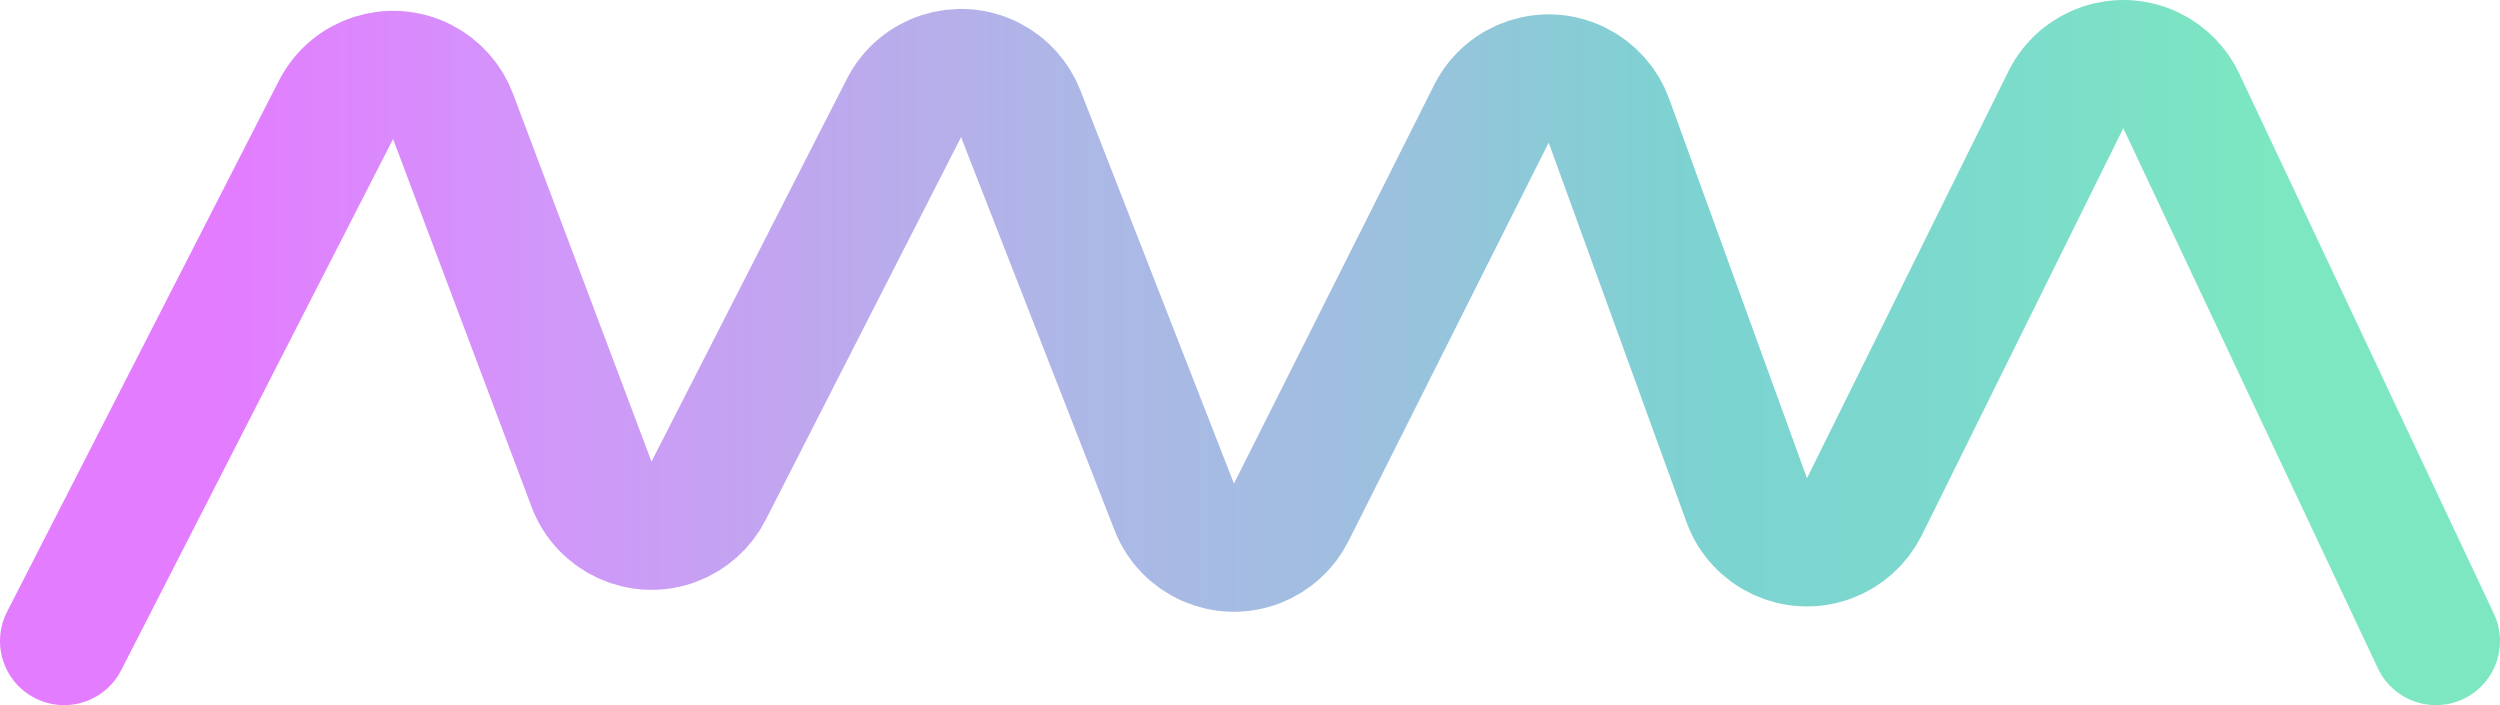 <?xml version="1.0" encoding="UTF-8"?>
<svg width="39px" height="11px" viewBox="0 0 39 11" version="1.1" xmlns="http://www.w3.org/2000/svg" xmlns:xlink="http://www.w3.org/1999/xlink">
    <!-- Generator: Sketch 46.2 (44496) - http://www.bohemiancoding.com/sketch -->
    <title>home_main_inner_zs_xp_l</title>
    <desc>Created with Sketch.</desc>
    <defs>
        <linearGradient x1="6.16%" y1="57.708%" x2="94.059%" y2="57.708%" id="linearGradient-1">
            <stop stop-color="#C900FF" offset="0%"></stop>
            <stop stop-color="#A535F4" offset="16.048%"></stop>
            <stop stop-color="#8650E0" offset="27.202%"></stop>
            <stop stop-color="#6172D0" offset="40.593%"></stop>
            <stop stop-color="#4482C2" offset="55.067%"></stop>
            <stop stop-color="#00A9A5" offset="71.199%"></stop>
            <stop stop-color="#00B59E" offset="83.68%"></stop>
            <stop stop-color="#00D186" offset="100%"></stop>
        </linearGradient>
    </defs>
    <g id="Page-1" stroke="none" stroke-width="1" fill="none" fill-rule="evenodd" stroke-linecap="round" opacity="0.514" stroke-linejoin="round">
        <g id="首页" transform="translate(-569, -1880)" stroke="url(#linearGradient-1)" stroke-width="2">
            <path d="M570,1890 L574.242,1881.713 L574.242,1881.713 C574.494,1881.222 575.097,1881.027 575.588,1881.279 C575.81,1881.392 575.981,1881.584 576.068,1881.817 L578.228,1887.554 L578.228,1887.554 C578.422,1888.07 578.999,1888.332 579.516,1888.137 C579.749,1888.049 579.941,1887.878 580.054,1887.656 L583.102,1881.685 L583.102,1881.685 C583.353,1881.193 583.956,1880.998 584.448,1881.249 C584.666,1881.361 584.835,1881.548 584.924,1881.776 L587.318,1887.907 L587.318,1887.907 C587.518,1888.422 588.098,1888.676 588.613,1888.475 C588.843,1888.385 589.032,1888.213 589.143,1887.993 L592.266,1881.775 L592.266,1881.775 C592.513,1881.282 593.114,1881.083 593.608,1881.331 C593.836,1881.445 594.012,1881.643 594.099,1881.883 L596.249,1887.802 L596.249,1887.802 C596.437,1888.321 597.011,1888.589 597.53,1888.4 C597.772,1888.312 597.97,1888.135 598.085,1887.904 L601.227,1881.557 L601.227,1881.557 C601.472,1881.062 602.072,1880.859 602.567,1881.104 C602.769,1881.204 602.932,1881.37 603.028,1881.574 L607,1890" id="home_main_inner_zs_xp_l"></path>
        </g>
    </g>
</svg>